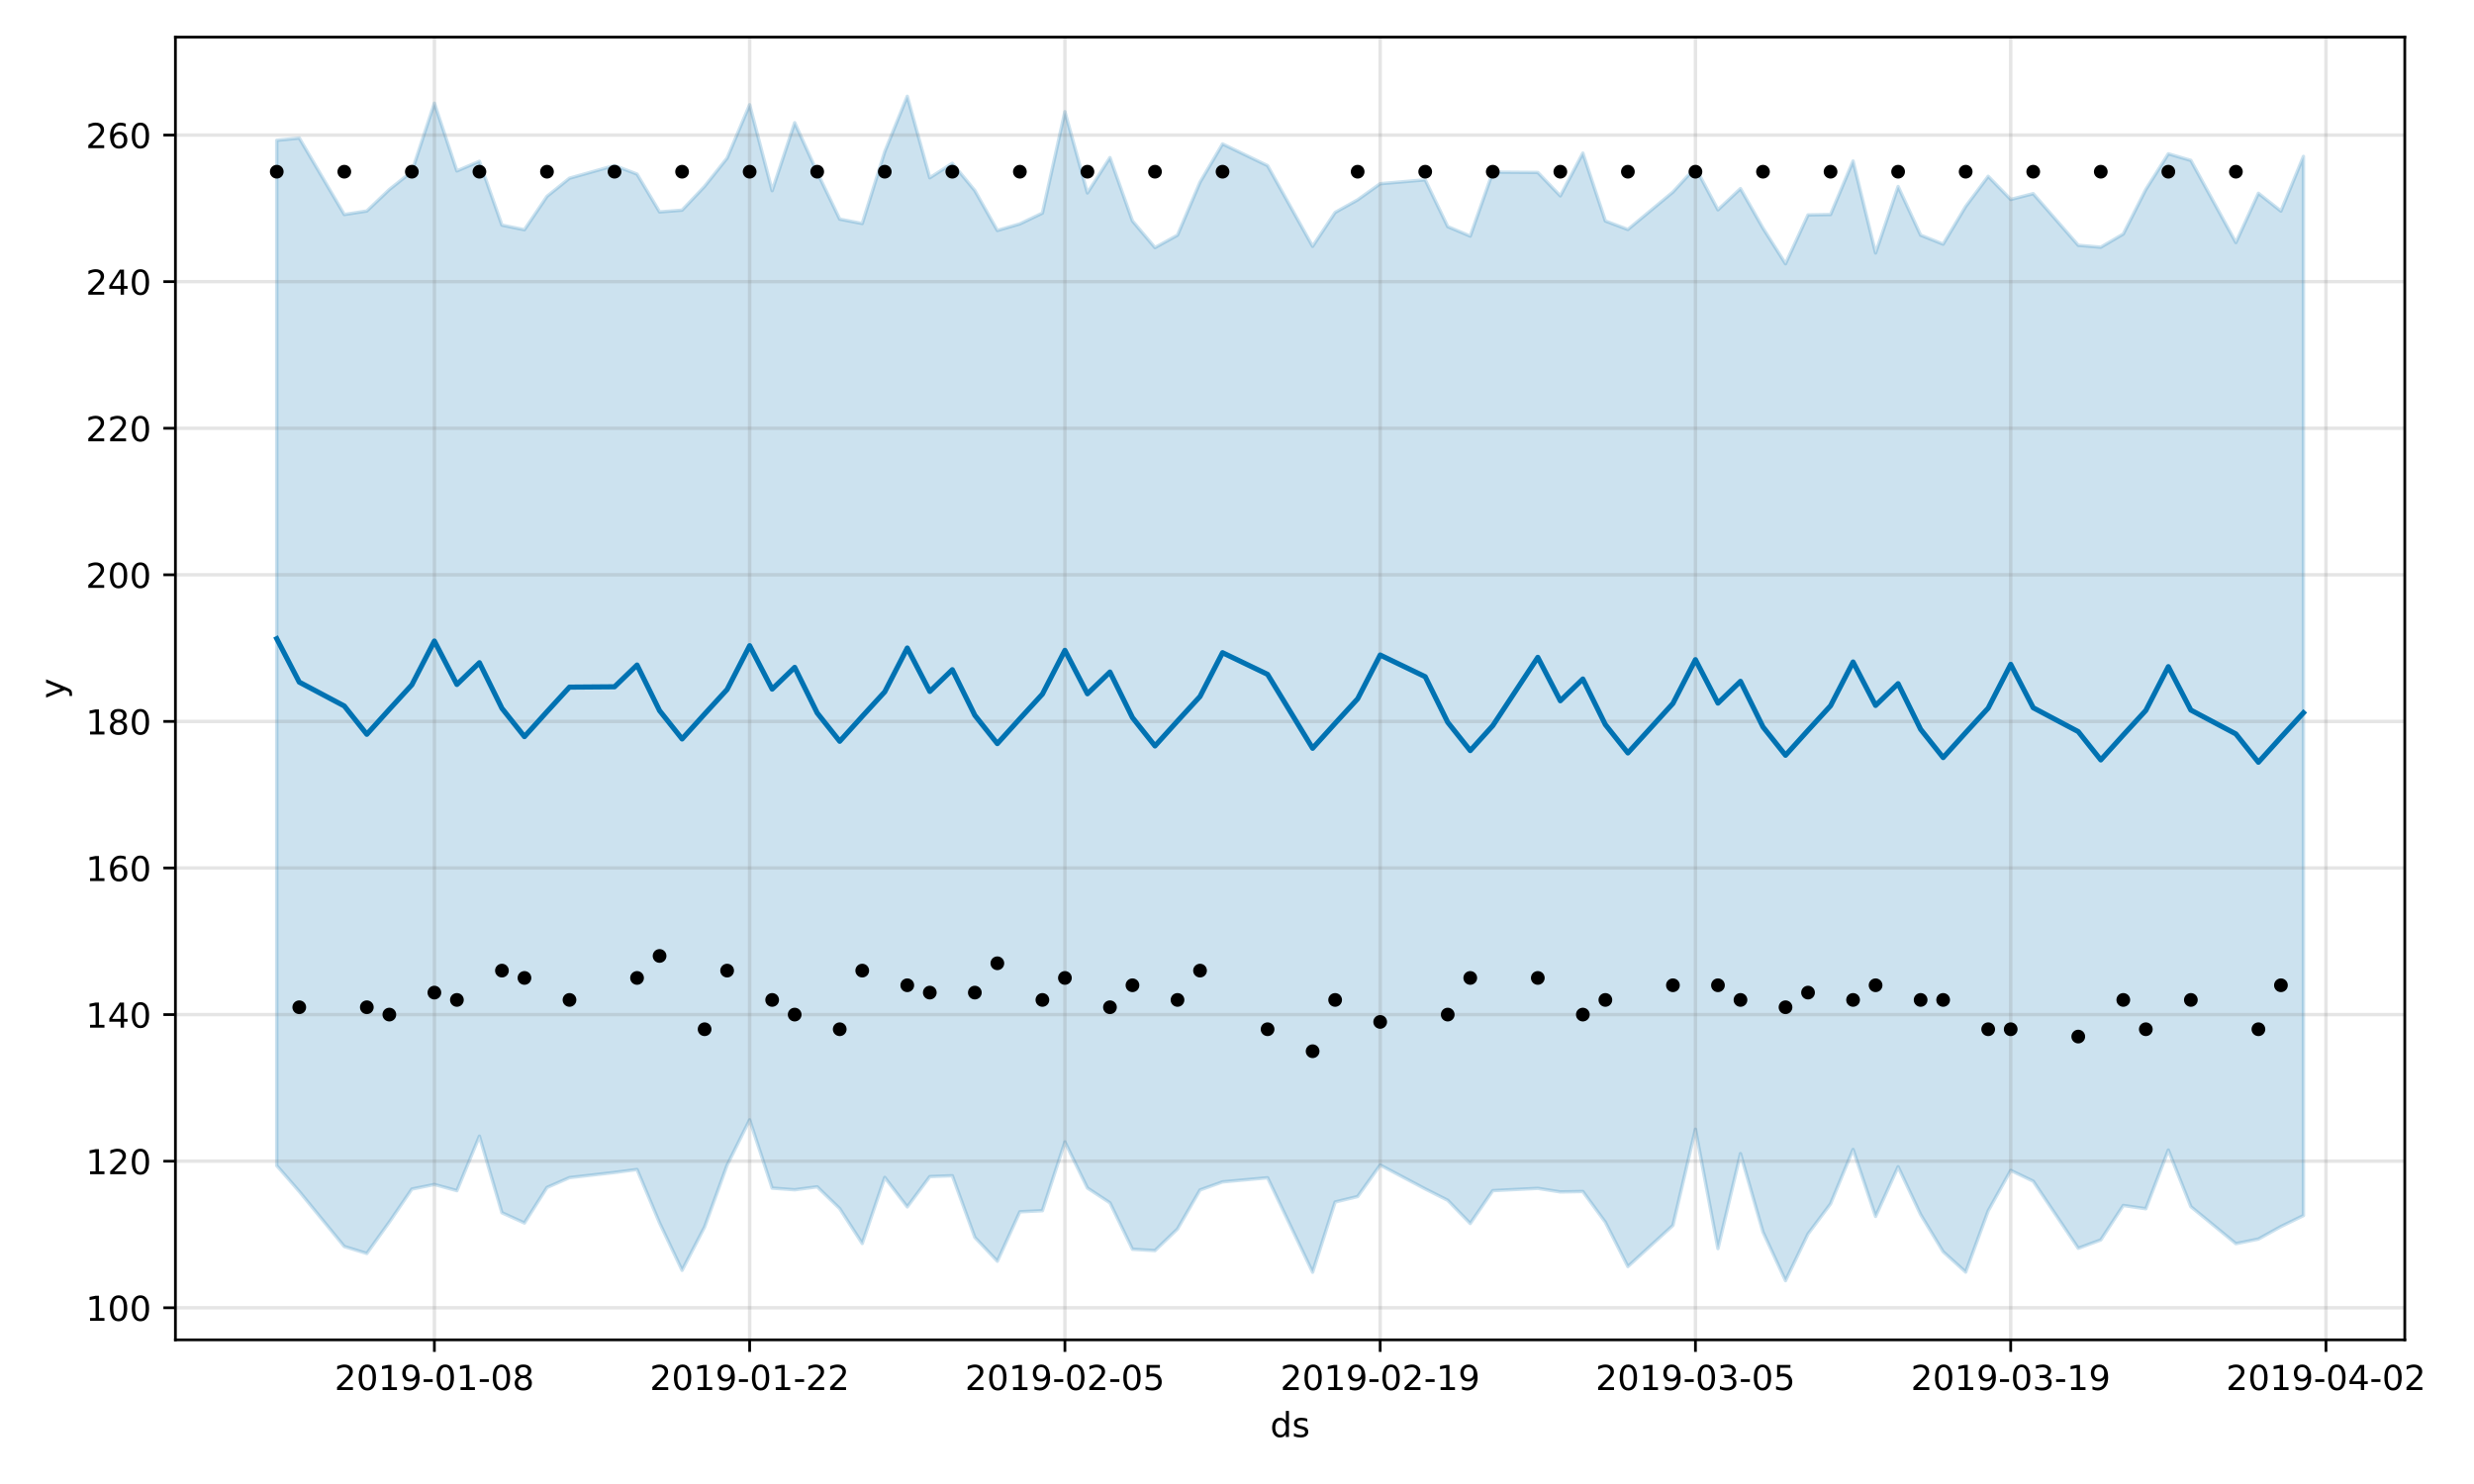 <?xml version="1.0" encoding="utf-8" standalone="no"?>
<!DOCTYPE svg PUBLIC "-//W3C//DTD SVG 1.1//EN"
  "http://www.w3.org/Graphics/SVG/1.1/DTD/svg11.dtd">
<!-- Created with matplotlib (https://matplotlib.org/) -->
<svg height="432pt" version="1.1" viewBox="0 0 720 432" width="720pt" xmlns="http://www.w3.org/2000/svg" xmlns:xlink="http://www.w3.org/1999/xlink">
 <defs>
  <style type="text/css">
*{stroke-linecap:butt;stroke-linejoin:round;}
  </style>
 </defs>
 <g id="figure_1">
  <g id="patch_1">
   <path d="M 0 432 
L 720 432 
L 720 0 
L 0 0 
z
" style="fill:#ffffff;"/>
  </g>
  <g id="axes_1">
   <g id="patch_2">
    <path d="M 51.05 390.04 
L 699.857 390.04 
L 699.857 10.8 
L 51.05 10.8 
z
" style="fill:#ffffff;"/>
   </g>
   <g id="PolyCollection_1">
    <defs>
     <path d="M 80.541 -391.153 
L 80.541 -92.691 
L 87.095 -85.162 
L 100.202 -69.133 
L 106.756 -67.118 
L 113.309 -76.249 
L 119.863 -85.857 
L 126.417 -87.19 
L 132.97 -85.396 
L 139.524 -101.249 
L 146.077 -78.971 
L 152.631 -75.98 
L 159.185 -86.316 
L 165.738 -89.188 
L 178.845 -90.686 
L 185.399 -91.547 
L 191.953 -76.003 
L 198.506 -62.203 
L 205.06 -74.842 
L 211.613 -92.838 
L 218.167 -106.019 
L 224.721 -86.133 
L 231.274 -85.651 
L 237.828 -86.514 
L 244.381 -80.175 
L 250.935 -70.013 
L 257.489 -89.244 
L 264.042 -80.666 
L 270.596 -89.486 
L 277.15 -89.735 
L 283.703 -71.801 
L 290.257 -64.859 
L 296.81 -79.236 
L 303.364 -79.556 
L 309.918 -99.573 
L 316.471 -86.166 
L 323.025 -81.85 
L 329.578 -68.333 
L 336.132 -67.943 
L 342.686 -74.244 
L 349.239 -85.592 
L 355.793 -87.944 
L 368.9 -89.146 
L 382.007 -61.651 
L 388.561 -82.092 
L 395.114 -83.685 
L 401.668 -92.853 
L 414.775 -85.903 
L 421.329 -82.592 
L 427.883 -75.833 
L 434.436 -85.398 
L 447.543 -86.064 
L 454.097 -85.025 
L 460.651 -85.142 
L 467.204 -76.206 
L 473.758 -63.301 
L 486.865 -75.279 
L 493.419 -103.282 
L 499.972 -68.526 
L 506.526 -96.173 
L 513.079 -73.347 
L 519.633 -59.198 
L 526.187 -72.805 
L 532.74 -81.56 
L 539.294 -97.382 
L 545.847 -77.9 
L 552.401 -92.348 
L 558.955 -78.441 
L 565.508 -67.614 
L 572.062 -61.69 
L 578.616 -79.513 
L 585.169 -91.29 
L 591.723 -88.15 
L 604.83 -68.621 
L 611.384 -71.053 
L 617.937 -81.081 
L 624.491 -80.128 
L 631.044 -97.218 
L 637.598 -80.743 
L 650.705 -69.964 
L 657.259 -71.305 
L 663.812 -74.942 
L 670.366 -78.143 
L 670.366 -386.465 
L 670.366 -386.465 
L 663.812 -370.548 
L 657.259 -375.733 
L 650.705 -361.39 
L 637.598 -385.308 
L 631.044 -387.225 
L 624.491 -376.847 
L 617.937 -363.882 
L 611.384 -360.035 
L 604.83 -360.598 
L 591.723 -375.623 
L 585.169 -373.947 
L 578.616 -380.675 
L 572.062 -371.883 
L 565.508 -360.93 
L 558.955 -363.551 
L 552.401 -377.709 
L 545.847 -358.363 
L 539.294 -385.124 
L 532.74 -369.553 
L 526.187 -369.439 
L 519.633 -355.224 
L 513.079 -365.58 
L 506.526 -377.097 
L 499.972 -370.917 
L 493.419 -383.234 
L 486.865 -376.099 
L 473.758 -365.201 
L 467.204 -367.671 
L 460.651 -387.431 
L 454.097 -374.979 
L 447.543 -381.799 
L 434.436 -381.899 
L 427.883 -363.273 
L 421.329 -366.035 
L 414.775 -379.651 
L 401.668 -378.521 
L 395.114 -373.831 
L 388.561 -370.165 
L 382.007 -360.294 
L 368.9 -383.785 
L 355.793 -390.095 
L 349.239 -378.956 
L 342.686 -363.55 
L 336.132 -359.925 
L 329.578 -367.682 
L 323.025 -386.119 
L 316.471 -375.832 
L 309.918 -399.473 
L 303.364 -369.968 
L 296.81 -366.828 
L 290.257 -364.912 
L 283.703 -376.525 
L 277.15 -384.46 
L 270.596 -380.248 
L 264.042 -403.962 
L 257.489 -387.84 
L 250.935 -366.94 
L 244.381 -368.211 
L 237.828 -381.847 
L 231.274 -396.274 
L 224.721 -376.485 
L 218.167 -401.499 
L 211.613 -385.983 
L 205.06 -377.757 
L 198.506 -370.822 
L 191.953 -370.311 
L 185.399 -381.321 
L 178.845 -383.816 
L 165.738 -380.127 
L 159.185 -374.835 
L 152.631 -365.132 
L 146.077 -366.469 
L 139.524 -385.046 
L 132.97 -382.243 
L 126.417 -401.96 
L 119.863 -382.064 
L 113.309 -376.829 
L 106.756 -370.576 
L 100.202 -369.554 
L 87.095 -391.818 
L 80.541 -391.153 
z
" id="m71429212c2" style="stroke:#0072b2;stroke-opacity:0.2;"/>
    </defs>
    <g clip-path="url(#p6a4ec01079)">
     <use style="fill:#0072b2;fill-opacity:0.2;stroke:#0072b2;stroke-opacity:0.2;" x="0" xlink:href="#m71429212c2" y="432"/>
    </g>
   </g>
   <g id="matplotlib.axis_1">
    <g id="xtick_1">
     <g id="line2d_1">
      <path clip-path="url(#p6a4ec01079)" d="M 126.417 390.04 
L 126.417 10.8 
" style="fill:none;stroke:#808080;stroke-linecap:square;stroke-opacity:0.2;"/>
     </g>
     <g id="line2d_2">
      <defs>
       <path d="M 0 0 
L 0 3.5 
" id="m158b17ffd6" style="stroke:#000000;stroke-width:0.8;"/>
      </defs>
      <g>
       <use style="stroke:#000000;stroke-width:0.8;" x="126.417" xlink:href="#m158b17ffd6" y="390.04"/>
      </g>
     </g>
     <g id="text_1">
      <!-- 2019-01-08 -->
      <defs>
       <path d="M 19.188 8.297 
L 53.609 8.297 
L 53.609 0 
L 7.328 0 
L 7.328 8.297 
Q 12.938 14.109 22.625 23.891 
Q 32.328 33.688 34.812 36.531 
Q 39.547 41.844 41.422 45.531 
Q 43.312 49.219 43.312 52.781 
Q 43.312 58.594 39.234 62.25 
Q 35.156 65.922 28.609 65.922 
Q 23.969 65.922 18.812 64.312 
Q 13.672 62.703 7.812 59.422 
L 7.812 69.391 
Q 13.766 71.781 18.938 73 
Q 24.125 74.219 28.422 74.219 
Q 39.75 74.219 46.484 68.547 
Q 53.219 62.891 53.219 53.422 
Q 53.219 48.922 51.531 44.891 
Q 49.859 40.875 45.406 35.406 
Q 44.188 33.984 37.641 27.219 
Q 31.109 20.453 19.188 8.297 
z
" id="DejaVuSans-50"/>
       <path d="M 31.781 66.406 
Q 24.172 66.406 20.328 58.906 
Q 16.5 51.422 16.5 36.375 
Q 16.5 21.391 20.328 13.891 
Q 24.172 6.391 31.781 6.391 
Q 39.453 6.391 43.281 13.891 
Q 47.125 21.391 47.125 36.375 
Q 47.125 51.422 43.281 58.906 
Q 39.453 66.406 31.781 66.406 
z
M 31.781 74.219 
Q 44.047 74.219 50.516 64.516 
Q 56.984 54.828 56.984 36.375 
Q 56.984 17.969 50.516 8.266 
Q 44.047 -1.422 31.781 -1.422 
Q 19.531 -1.422 13.062 8.266 
Q 6.594 17.969 6.594 36.375 
Q 6.594 54.828 13.062 64.516 
Q 19.531 74.219 31.781 74.219 
z
" id="DejaVuSans-48"/>
       <path d="M 12.406 8.297 
L 28.516 8.297 
L 28.516 63.922 
L 10.984 60.406 
L 10.984 69.391 
L 28.422 72.906 
L 38.281 72.906 
L 38.281 8.297 
L 54.391 8.297 
L 54.391 0 
L 12.406 0 
z
" id="DejaVuSans-49"/>
       <path d="M 10.984 1.516 
L 10.984 10.5 
Q 14.703 8.734 18.5 7.812 
Q 22.312 6.891 25.984 6.891 
Q 35.75 6.891 40.891 13.453 
Q 46.047 20.016 46.781 33.406 
Q 43.953 29.203 39.594 26.953 
Q 35.25 24.703 29.984 24.703 
Q 19.047 24.703 12.672 31.312 
Q 6.297 37.938 6.297 49.422 
Q 6.297 60.641 12.938 67.422 
Q 19.578 74.219 30.609 74.219 
Q 43.266 74.219 49.922 64.516 
Q 56.594 54.828 56.594 36.375 
Q 56.594 19.141 48.406 8.859 
Q 40.234 -1.422 26.422 -1.422 
Q 22.703 -1.422 18.891 -0.688 
Q 15.094 0.047 10.984 1.516 
z
M 30.609 32.422 
Q 37.25 32.422 41.125 36.953 
Q 45.016 41.5 45.016 49.422 
Q 45.016 57.281 41.125 61.844 
Q 37.25 66.406 30.609 66.406 
Q 23.969 66.406 20.094 61.844 
Q 16.219 57.281 16.219 49.422 
Q 16.219 41.5 20.094 36.953 
Q 23.969 32.422 30.609 32.422 
z
" id="DejaVuSans-57"/>
       <path d="M 4.891 31.391 
L 31.203 31.391 
L 31.203 23.391 
L 4.891 23.391 
z
" id="DejaVuSans-45"/>
       <path d="M 31.781 34.625 
Q 24.75 34.625 20.719 30.859 
Q 16.703 27.094 16.703 20.516 
Q 16.703 13.922 20.719 10.156 
Q 24.75 6.391 31.781 6.391 
Q 38.812 6.391 42.859 10.172 
Q 46.922 13.969 46.922 20.516 
Q 46.922 27.094 42.891 30.859 
Q 38.875 34.625 31.781 34.625 
z
M 21.922 38.812 
Q 15.578 40.375 12.031 44.719 
Q 8.5 49.078 8.5 55.328 
Q 8.5 64.062 14.719 69.141 
Q 20.953 74.219 31.781 74.219 
Q 42.672 74.219 48.875 69.141 
Q 55.078 64.062 55.078 55.328 
Q 55.078 49.078 51.531 44.719 
Q 48 40.375 41.703 38.812 
Q 48.828 37.156 52.797 32.312 
Q 56.781 27.484 56.781 20.516 
Q 56.781 9.906 50.312 4.234 
Q 43.844 -1.422 31.781 -1.422 
Q 19.734 -1.422 13.25 4.234 
Q 6.781 9.906 6.781 20.516 
Q 6.781 27.484 10.781 32.312 
Q 14.797 37.156 21.922 38.812 
z
M 18.312 54.391 
Q 18.312 48.734 21.844 45.562 
Q 25.391 42.391 31.781 42.391 
Q 38.141 42.391 41.719 45.562 
Q 45.312 48.734 45.312 54.391 
Q 45.312 60.062 41.719 63.234 
Q 38.141 66.406 31.781 66.406 
Q 25.391 66.406 21.844 63.234 
Q 18.312 60.062 18.312 54.391 
z
" id="DejaVuSans-56"/>
      </defs>
      <g transform="translate(97.359 404.638)scale(0.1 -0.1)">
       <use xlink:href="#DejaVuSans-50"/>
       <use x="63.623" xlink:href="#DejaVuSans-48"/>
       <use x="127.246" xlink:href="#DejaVuSans-49"/>
       <use x="190.869" xlink:href="#DejaVuSans-57"/>
       <use x="254.492" xlink:href="#DejaVuSans-45"/>
       <use x="290.576" xlink:href="#DejaVuSans-48"/>
       <use x="354.199" xlink:href="#DejaVuSans-49"/>
       <use x="417.822" xlink:href="#DejaVuSans-45"/>
       <use x="453.906" xlink:href="#DejaVuSans-48"/>
       <use x="517.529" xlink:href="#DejaVuSans-56"/>
      </g>
     </g>
    </g>
    <g id="xtick_2">
     <g id="line2d_3">
      <path clip-path="url(#p6a4ec01079)" d="M 218.167 390.04 
L 218.167 10.8 
" style="fill:none;stroke:#808080;stroke-linecap:square;stroke-opacity:0.2;"/>
     </g>
     <g id="line2d_4">
      <g>
       <use style="stroke:#000000;stroke-width:0.8;" x="218.167" xlink:href="#m158b17ffd6" y="390.04"/>
      </g>
     </g>
     <g id="text_2">
      <!-- 2019-01-22 -->
      <g transform="translate(189.109 404.638)scale(0.1 -0.1)">
       <use xlink:href="#DejaVuSans-50"/>
       <use x="63.623" xlink:href="#DejaVuSans-48"/>
       <use x="127.246" xlink:href="#DejaVuSans-49"/>
       <use x="190.869" xlink:href="#DejaVuSans-57"/>
       <use x="254.492" xlink:href="#DejaVuSans-45"/>
       <use x="290.576" xlink:href="#DejaVuSans-48"/>
       <use x="354.199" xlink:href="#DejaVuSans-49"/>
       <use x="417.822" xlink:href="#DejaVuSans-45"/>
       <use x="453.906" xlink:href="#DejaVuSans-50"/>
       <use x="517.529" xlink:href="#DejaVuSans-50"/>
      </g>
     </g>
    </g>
    <g id="xtick_3">
     <g id="line2d_5">
      <path clip-path="url(#p6a4ec01079)" d="M 309.918 390.04 
L 309.918 10.8 
" style="fill:none;stroke:#808080;stroke-linecap:square;stroke-opacity:0.2;"/>
     </g>
     <g id="line2d_6">
      <g>
       <use style="stroke:#000000;stroke-width:0.8;" x="309.918" xlink:href="#m158b17ffd6" y="390.04"/>
      </g>
     </g>
     <g id="text_3">
      <!-- 2019-02-05 -->
      <defs>
       <path d="M 10.797 72.906 
L 49.516 72.906 
L 49.516 64.594 
L 19.828 64.594 
L 19.828 46.734 
Q 21.969 47.469 24.109 47.828 
Q 26.266 48.188 28.422 48.188 
Q 40.625 48.188 47.75 41.5 
Q 54.891 34.812 54.891 23.391 
Q 54.891 11.625 47.562 5.094 
Q 40.234 -1.422 26.906 -1.422 
Q 22.312 -1.422 17.547 -0.641 
Q 12.797 0.141 7.719 1.703 
L 7.719 11.625 
Q 12.109 9.234 16.797 8.062 
Q 21.484 6.891 26.703 6.891 
Q 35.156 6.891 40.078 11.328 
Q 45.016 15.766 45.016 23.391 
Q 45.016 31 40.078 35.438 
Q 35.156 39.891 26.703 39.891 
Q 22.75 39.891 18.812 39.016 
Q 14.891 38.141 10.797 36.281 
z
" id="DejaVuSans-53"/>
      </defs>
      <g transform="translate(280.86 404.638)scale(0.1 -0.1)">
       <use xlink:href="#DejaVuSans-50"/>
       <use x="63.623" xlink:href="#DejaVuSans-48"/>
       <use x="127.246" xlink:href="#DejaVuSans-49"/>
       <use x="190.869" xlink:href="#DejaVuSans-57"/>
       <use x="254.492" xlink:href="#DejaVuSans-45"/>
       <use x="290.576" xlink:href="#DejaVuSans-48"/>
       <use x="354.199" xlink:href="#DejaVuSans-50"/>
       <use x="417.822" xlink:href="#DejaVuSans-45"/>
       <use x="453.906" xlink:href="#DejaVuSans-48"/>
       <use x="517.529" xlink:href="#DejaVuSans-53"/>
      </g>
     </g>
    </g>
    <g id="xtick_4">
     <g id="line2d_7">
      <path clip-path="url(#p6a4ec01079)" d="M 401.668 390.04 
L 401.668 10.8 
" style="fill:none;stroke:#808080;stroke-linecap:square;stroke-opacity:0.2;"/>
     </g>
     <g id="line2d_8">
      <g>
       <use style="stroke:#000000;stroke-width:0.8;" x="401.668" xlink:href="#m158b17ffd6" y="390.04"/>
      </g>
     </g>
     <g id="text_4">
      <!-- 2019-02-19 -->
      <g transform="translate(372.61 404.638)scale(0.1 -0.1)">
       <use xlink:href="#DejaVuSans-50"/>
       <use x="63.623" xlink:href="#DejaVuSans-48"/>
       <use x="127.246" xlink:href="#DejaVuSans-49"/>
       <use x="190.869" xlink:href="#DejaVuSans-57"/>
       <use x="254.492" xlink:href="#DejaVuSans-45"/>
       <use x="290.576" xlink:href="#DejaVuSans-48"/>
       <use x="354.199" xlink:href="#DejaVuSans-50"/>
       <use x="417.822" xlink:href="#DejaVuSans-45"/>
       <use x="453.906" xlink:href="#DejaVuSans-49"/>
       <use x="517.529" xlink:href="#DejaVuSans-57"/>
      </g>
     </g>
    </g>
    <g id="xtick_5">
     <g id="line2d_9">
      <path clip-path="url(#p6a4ec01079)" d="M 493.419 390.04 
L 493.419 10.8 
" style="fill:none;stroke:#808080;stroke-linecap:square;stroke-opacity:0.2;"/>
     </g>
     <g id="line2d_10">
      <g>
       <use style="stroke:#000000;stroke-width:0.8;" x="493.419" xlink:href="#m158b17ffd6" y="390.04"/>
      </g>
     </g>
     <g id="text_5">
      <!-- 2019-03-05 -->
      <defs>
       <path d="M 40.578 39.312 
Q 47.656 37.797 51.625 33 
Q 55.609 28.219 55.609 21.188 
Q 55.609 10.406 48.188 4.484 
Q 40.766 -1.422 27.094 -1.422 
Q 22.516 -1.422 17.656 -0.516 
Q 12.797 0.391 7.625 2.203 
L 7.625 11.719 
Q 11.719 9.328 16.594 8.109 
Q 21.484 6.891 26.812 6.891 
Q 36.078 6.891 40.938 10.547 
Q 45.797 14.203 45.797 21.188 
Q 45.797 27.641 41.281 31.266 
Q 36.766 34.906 28.719 34.906 
L 20.219 34.906 
L 20.219 43.016 
L 29.109 43.016 
Q 36.375 43.016 40.234 45.922 
Q 44.094 48.828 44.094 54.297 
Q 44.094 59.906 40.109 62.906 
Q 36.141 65.922 28.719 65.922 
Q 24.656 65.922 20.016 65.031 
Q 15.375 64.156 9.812 62.312 
L 9.812 71.094 
Q 15.438 72.656 20.344 73.438 
Q 25.25 74.219 29.594 74.219 
Q 40.828 74.219 47.359 69.109 
Q 53.906 64.016 53.906 55.328 
Q 53.906 49.266 50.438 45.094 
Q 46.969 40.922 40.578 39.312 
z
" id="DejaVuSans-51"/>
      </defs>
      <g transform="translate(464.361 404.638)scale(0.1 -0.1)">
       <use xlink:href="#DejaVuSans-50"/>
       <use x="63.623" xlink:href="#DejaVuSans-48"/>
       <use x="127.246" xlink:href="#DejaVuSans-49"/>
       <use x="190.869" xlink:href="#DejaVuSans-57"/>
       <use x="254.492" xlink:href="#DejaVuSans-45"/>
       <use x="290.576" xlink:href="#DejaVuSans-48"/>
       <use x="354.199" xlink:href="#DejaVuSans-51"/>
       <use x="417.822" xlink:href="#DejaVuSans-45"/>
       <use x="453.906" xlink:href="#DejaVuSans-48"/>
       <use x="517.529" xlink:href="#DejaVuSans-53"/>
      </g>
     </g>
    </g>
    <g id="xtick_6">
     <g id="line2d_11">
      <path clip-path="url(#p6a4ec01079)" d="M 585.169 390.04 
L 585.169 10.8 
" style="fill:none;stroke:#808080;stroke-linecap:square;stroke-opacity:0.2;"/>
     </g>
     <g id="line2d_12">
      <g>
       <use style="stroke:#000000;stroke-width:0.8;" x="585.169" xlink:href="#m158b17ffd6" y="390.04"/>
      </g>
     </g>
     <g id="text_6">
      <!-- 2019-03-19 -->
      <g transform="translate(556.111 404.638)scale(0.1 -0.1)">
       <use xlink:href="#DejaVuSans-50"/>
       <use x="63.623" xlink:href="#DejaVuSans-48"/>
       <use x="127.246" xlink:href="#DejaVuSans-49"/>
       <use x="190.869" xlink:href="#DejaVuSans-57"/>
       <use x="254.492" xlink:href="#DejaVuSans-45"/>
       <use x="290.576" xlink:href="#DejaVuSans-48"/>
       <use x="354.199" xlink:href="#DejaVuSans-51"/>
       <use x="417.822" xlink:href="#DejaVuSans-45"/>
       <use x="453.906" xlink:href="#DejaVuSans-49"/>
       <use x="517.529" xlink:href="#DejaVuSans-57"/>
      </g>
     </g>
    </g>
    <g id="xtick_7">
     <g id="line2d_13">
      <path clip-path="url(#p6a4ec01079)" d="M 676.92 390.04 
L 676.92 10.8 
" style="fill:none;stroke:#808080;stroke-linecap:square;stroke-opacity:0.2;"/>
     </g>
     <g id="line2d_14">
      <g>
       <use style="stroke:#000000;stroke-width:0.8;" x="676.92" xlink:href="#m158b17ffd6" y="390.04"/>
      </g>
     </g>
     <g id="text_7">
      <!-- 2019-04-02 -->
      <defs>
       <path d="M 37.797 64.312 
L 12.891 25.391 
L 37.797 25.391 
z
M 35.203 72.906 
L 47.609 72.906 
L 47.609 25.391 
L 58.016 25.391 
L 58.016 17.188 
L 47.609 17.188 
L 47.609 0 
L 37.797 0 
L 37.797 17.188 
L 4.891 17.188 
L 4.891 26.703 
z
" id="DejaVuSans-52"/>
      </defs>
      <g transform="translate(647.862 404.638)scale(0.1 -0.1)">
       <use xlink:href="#DejaVuSans-50"/>
       <use x="63.623" xlink:href="#DejaVuSans-48"/>
       <use x="127.246" xlink:href="#DejaVuSans-49"/>
       <use x="190.869" xlink:href="#DejaVuSans-57"/>
       <use x="254.492" xlink:href="#DejaVuSans-45"/>
       <use x="290.576" xlink:href="#DejaVuSans-48"/>
       <use x="354.199" xlink:href="#DejaVuSans-52"/>
       <use x="417.822" xlink:href="#DejaVuSans-45"/>
       <use x="453.906" xlink:href="#DejaVuSans-48"/>
       <use x="517.529" xlink:href="#DejaVuSans-50"/>
      </g>
     </g>
    </g>
    <g id="text_8">
     <!-- ds -->
     <defs>
      <path d="M 45.406 46.391 
L 45.406 75.984 
L 54.391 75.984 
L 54.391 0 
L 45.406 0 
L 45.406 8.203 
Q 42.578 3.328 38.25 0.953 
Q 33.938 -1.422 27.875 -1.422 
Q 17.969 -1.422 11.734 6.484 
Q 5.516 14.406 5.516 27.297 
Q 5.516 40.188 11.734 48.094 
Q 17.969 56 27.875 56 
Q 33.938 56 38.25 53.625 
Q 42.578 51.266 45.406 46.391 
z
M 14.797 27.297 
Q 14.797 17.391 18.875 11.75 
Q 22.953 6.109 30.078 6.109 
Q 37.203 6.109 41.297 11.75 
Q 45.406 17.391 45.406 27.297 
Q 45.406 37.203 41.297 42.844 
Q 37.203 48.484 30.078 48.484 
Q 22.953 48.484 18.875 42.844 
Q 14.797 37.203 14.797 27.297 
z
" id="DejaVuSans-100"/>
      <path d="M 44.281 53.078 
L 44.281 44.578 
Q 40.484 46.531 36.375 47.5 
Q 32.281 48.484 27.875 48.484 
Q 21.188 48.484 17.844 46.438 
Q 14.5 44.391 14.5 40.281 
Q 14.5 37.156 16.891 35.375 
Q 19.281 33.594 26.516 31.984 
L 29.594 31.297 
Q 39.156 29.25 43.188 25.516 
Q 47.219 21.781 47.219 15.094 
Q 47.219 7.469 41.188 3.016 
Q 35.156 -1.422 24.609 -1.422 
Q 20.219 -1.422 15.453 -0.562 
Q 10.688 0.297 5.422 2 
L 5.422 11.281 
Q 10.406 8.688 15.234 7.391 
Q 20.062 6.109 24.812 6.109 
Q 31.156 6.109 34.562 8.281 
Q 37.984 10.453 37.984 14.406 
Q 37.984 18.062 35.516 20.016 
Q 33.062 21.969 24.703 23.781 
L 21.578 24.516 
Q 13.234 26.266 9.516 29.906 
Q 5.812 33.547 5.812 39.891 
Q 5.812 47.609 11.281 51.797 
Q 16.75 56 26.812 56 
Q 31.781 56 36.172 55.266 
Q 40.578 54.547 44.281 53.078 
z
" id="DejaVuSans-115"/>
     </defs>
     <g transform="translate(369.675 418.317)scale(0.1 -0.1)">
      <use xlink:href="#DejaVuSans-100"/>
      <use x="63.477" xlink:href="#DejaVuSans-115"/>
     </g>
    </g>
   </g>
   <g id="matplotlib.axis_2">
    <g id="ytick_1">
     <g id="line2d_15">
      <path clip-path="url(#p6a4ec01079)" d="M 51.05 380.695 
L 699.857 380.695 
" style="fill:none;stroke:#808080;stroke-linecap:square;stroke-opacity:0.2;"/>
     </g>
     <g id="line2d_16">
      <defs>
       <path d="M 0 0 
L -3.5 0 
" id="m8a39170761" style="stroke:#000000;stroke-width:0.8;"/>
      </defs>
      <g>
       <use style="stroke:#000000;stroke-width:0.8;" x="51.05" xlink:href="#m8a39170761" y="380.695"/>
      </g>
     </g>
     <g id="text_9">
      <!-- 100 -->
      <g transform="translate(24.962 384.494)scale(0.1 -0.1)">
       <use xlink:href="#DejaVuSans-49"/>
       <use x="63.623" xlink:href="#DejaVuSans-48"/>
       <use x="127.246" xlink:href="#DejaVuSans-48"/>
      </g>
     </g>
    </g>
    <g id="ytick_2">
     <g id="line2d_17">
      <path clip-path="url(#p6a4ec01079)" d="M 51.05 338.023 
L 699.857 338.023 
" style="fill:none;stroke:#808080;stroke-linecap:square;stroke-opacity:0.2;"/>
     </g>
     <g id="line2d_18">
      <g>
       <use style="stroke:#000000;stroke-width:0.8;" x="51.05" xlink:href="#m8a39170761" y="338.023"/>
      </g>
     </g>
     <g id="text_10">
      <!-- 120 -->
      <g transform="translate(24.962 341.822)scale(0.1 -0.1)">
       <use xlink:href="#DejaVuSans-49"/>
       <use x="63.623" xlink:href="#DejaVuSans-50"/>
       <use x="127.246" xlink:href="#DejaVuSans-48"/>
      </g>
     </g>
    </g>
    <g id="ytick_3">
     <g id="line2d_19">
      <path clip-path="url(#p6a4ec01079)" d="M 51.05 295.351 
L 699.857 295.351 
" style="fill:none;stroke:#808080;stroke-linecap:square;stroke-opacity:0.2;"/>
     </g>
     <g id="line2d_20">
      <g>
       <use style="stroke:#000000;stroke-width:0.8;" x="51.05" xlink:href="#m8a39170761" y="295.351"/>
      </g>
     </g>
     <g id="text_11">
      <!-- 140 -->
      <g transform="translate(24.962 299.15)scale(0.1 -0.1)">
       <use xlink:href="#DejaVuSans-49"/>
       <use x="63.623" xlink:href="#DejaVuSans-52"/>
       <use x="127.246" xlink:href="#DejaVuSans-48"/>
      </g>
     </g>
    </g>
    <g id="ytick_4">
     <g id="line2d_21">
      <path clip-path="url(#p6a4ec01079)" d="M 51.05 252.678 
L 699.857 252.678 
" style="fill:none;stroke:#808080;stroke-linecap:square;stroke-opacity:0.2;"/>
     </g>
     <g id="line2d_22">
      <g>
       <use style="stroke:#000000;stroke-width:0.8;" x="51.05" xlink:href="#m8a39170761" y="252.678"/>
      </g>
     </g>
     <g id="text_12">
      <!-- 160 -->
      <defs>
       <path d="M 33.016 40.375 
Q 26.375 40.375 22.484 35.828 
Q 18.609 31.297 18.609 23.391 
Q 18.609 15.531 22.484 10.953 
Q 26.375 6.391 33.016 6.391 
Q 39.656 6.391 43.531 10.953 
Q 47.406 15.531 47.406 23.391 
Q 47.406 31.297 43.531 35.828 
Q 39.656 40.375 33.016 40.375 
z
M 52.594 71.297 
L 52.594 62.312 
Q 48.875 64.062 45.094 64.984 
Q 41.312 65.922 37.594 65.922 
Q 27.828 65.922 22.672 59.328 
Q 17.531 52.734 16.797 39.406 
Q 19.672 43.656 24.016 45.922 
Q 28.375 48.188 33.594 48.188 
Q 44.578 48.188 50.953 41.516 
Q 57.328 34.859 57.328 23.391 
Q 57.328 12.156 50.688 5.359 
Q 44.047 -1.422 33.016 -1.422 
Q 20.359 -1.422 13.672 8.266 
Q 6.984 17.969 6.984 36.375 
Q 6.984 53.656 15.188 63.938 
Q 23.391 74.219 37.203 74.219 
Q 40.922 74.219 44.703 73.484 
Q 48.484 72.75 52.594 71.297 
z
" id="DejaVuSans-54"/>
      </defs>
      <g transform="translate(24.962 256.478)scale(0.1 -0.1)">
       <use xlink:href="#DejaVuSans-49"/>
       <use x="63.623" xlink:href="#DejaVuSans-54"/>
       <use x="127.246" xlink:href="#DejaVuSans-48"/>
      </g>
     </g>
    </g>
    <g id="ytick_5">
     <g id="line2d_23">
      <path clip-path="url(#p6a4ec01079)" d="M 51.05 210.006 
L 699.857 210.006 
" style="fill:none;stroke:#808080;stroke-linecap:square;stroke-opacity:0.2;"/>
     </g>
     <g id="line2d_24">
      <g>
       <use style="stroke:#000000;stroke-width:0.8;" x="51.05" xlink:href="#m8a39170761" y="210.006"/>
      </g>
     </g>
     <g id="text_13">
      <!-- 180 -->
      <g transform="translate(24.962 213.805)scale(0.1 -0.1)">
       <use xlink:href="#DejaVuSans-49"/>
       <use x="63.623" xlink:href="#DejaVuSans-56"/>
       <use x="127.246" xlink:href="#DejaVuSans-48"/>
      </g>
     </g>
    </g>
    <g id="ytick_6">
     <g id="line2d_25">
      <path clip-path="url(#p6a4ec01079)" d="M 51.05 167.334 
L 699.857 167.334 
" style="fill:none;stroke:#808080;stroke-linecap:square;stroke-opacity:0.2;"/>
     </g>
     <g id="line2d_26">
      <g>
       <use style="stroke:#000000;stroke-width:0.8;" x="51.05" xlink:href="#m8a39170761" y="167.334"/>
      </g>
     </g>
     <g id="text_14">
      <!-- 200 -->
      <g transform="translate(24.962 171.133)scale(0.1 -0.1)">
       <use xlink:href="#DejaVuSans-50"/>
       <use x="63.623" xlink:href="#DejaVuSans-48"/>
       <use x="127.246" xlink:href="#DejaVuSans-48"/>
      </g>
     </g>
    </g>
    <g id="ytick_7">
     <g id="line2d_27">
      <path clip-path="url(#p6a4ec01079)" d="M 51.05 124.662 
L 699.857 124.662 
" style="fill:none;stroke:#808080;stroke-linecap:square;stroke-opacity:0.2;"/>
     </g>
     <g id="line2d_28">
      <g>
       <use style="stroke:#000000;stroke-width:0.8;" x="51.05" xlink:href="#m8a39170761" y="124.662"/>
      </g>
     </g>
     <g id="text_15">
      <!-- 220 -->
      <g transform="translate(24.962 128.461)scale(0.1 -0.1)">
       <use xlink:href="#DejaVuSans-50"/>
       <use x="63.623" xlink:href="#DejaVuSans-50"/>
       <use x="127.246" xlink:href="#DejaVuSans-48"/>
      </g>
     </g>
    </g>
    <g id="ytick_8">
     <g id="line2d_29">
      <path clip-path="url(#p6a4ec01079)" d="M 51.05 81.99 
L 699.857 81.99 
" style="fill:none;stroke:#808080;stroke-linecap:square;stroke-opacity:0.2;"/>
     </g>
     <g id="line2d_30">
      <g>
       <use style="stroke:#000000;stroke-width:0.8;" x="51.05" xlink:href="#m8a39170761" y="81.99"/>
      </g>
     </g>
     <g id="text_16">
      <!-- 240 -->
      <g transform="translate(24.962 85.789)scale(0.1 -0.1)">
       <use xlink:href="#DejaVuSans-50"/>
       <use x="63.623" xlink:href="#DejaVuSans-52"/>
       <use x="127.246" xlink:href="#DejaVuSans-48"/>
      </g>
     </g>
    </g>
    <g id="ytick_9">
     <g id="line2d_31">
      <path clip-path="url(#p6a4ec01079)" d="M 51.05 39.318 
L 699.857 39.318 
" style="fill:none;stroke:#808080;stroke-linecap:square;stroke-opacity:0.2;"/>
     </g>
     <g id="line2d_32">
      <g>
       <use style="stroke:#000000;stroke-width:0.8;" x="51.05" xlink:href="#m8a39170761" y="39.318"/>
      </g>
     </g>
     <g id="text_17">
      <!-- 260 -->
      <g transform="translate(24.962 43.117)scale(0.1 -0.1)">
       <use xlink:href="#DejaVuSans-50"/>
       <use x="63.623" xlink:href="#DejaVuSans-54"/>
       <use x="127.246" xlink:href="#DejaVuSans-48"/>
      </g>
     </g>
    </g>
    <g id="text_18">
     <!-- y -->
     <defs>
      <path d="M 32.172 -5.078 
Q 28.375 -14.844 24.75 -17.812 
Q 21.141 -20.797 15.094 -20.797 
L 7.906 -20.797 
L 7.906 -13.281 
L 13.188 -13.281 
Q 16.891 -13.281 18.938 -11.516 
Q 21 -9.766 23.484 -3.219 
L 25.094 0.875 
L 2.984 54.688 
L 12.5 54.688 
L 29.594 11.922 
L 46.688 54.688 
L 56.203 54.688 
z
" id="DejaVuSans-121"/>
     </defs>
     <g transform="translate(18.883 203.379)rotate(-90)scale(0.1 -0.1)">
      <use xlink:href="#DejaVuSans-121"/>
     </g>
    </g>
   </g>
   <g id="line2d_33">
    <defs>
     <path d="M 0 1.5 
C 0.398 1.5 0.779 1.342 1.061 1.061 
C 1.342 0.779 1.5 0.398 1.5 0 
C 1.5 -0.398 1.342 -0.779 1.061 -1.061 
C 0.779 -1.342 0.398 -1.5 0 -1.5 
C -0.398 -1.5 -0.779 -1.342 -1.061 -1.061 
C -1.342 -0.779 -1.5 -0.398 -1.5 0 
C -1.5 0.398 -1.342 0.779 -1.061 1.061 
C -0.779 1.342 -0.398 1.5 0 1.5 
z
" id="m8cd81dbbc9" style="stroke:#000000;"/>
    </defs>
    <g clip-path="url(#p6a4ec01079)">
     <use style="stroke:#000000;" x="80.541" xlink:href="#m8cd81dbbc9" y="49.986"/>
     <use style="stroke:#000000;" x="87.095" xlink:href="#m8cd81dbbc9" y="293.217"/>
     <use style="stroke:#000000;" x="100.202" xlink:href="#m8cd81dbbc9" y="49.986"/>
     <use style="stroke:#000000;" x="106.756" xlink:href="#m8cd81dbbc9" y="293.217"/>
     <use style="stroke:#000000;" x="113.309" xlink:href="#m8cd81dbbc9" y="295.351"/>
     <use style="stroke:#000000;" x="119.863" xlink:href="#m8cd81dbbc9" y="49.986"/>
     <use style="stroke:#000000;" x="126.417" xlink:href="#m8cd81dbbc9" y="288.95"/>
     <use style="stroke:#000000;" x="132.97" xlink:href="#m8cd81dbbc9" y="291.083"/>
     <use style="stroke:#000000;" x="139.524" xlink:href="#m8cd81dbbc9" y="49.986"/>
     <use style="stroke:#000000;" x="146.077" xlink:href="#m8cd81dbbc9" y="282.549"/>
     <use style="stroke:#000000;" x="152.631" xlink:href="#m8cd81dbbc9" y="284.683"/>
     <use style="stroke:#000000;" x="159.185" xlink:href="#m8cd81dbbc9" y="49.986"/>
     <use style="stroke:#000000;" x="165.738" xlink:href="#m8cd81dbbc9" y="291.083"/>
     <use style="stroke:#000000;" x="178.845" xlink:href="#m8cd81dbbc9" y="49.986"/>
     <use style="stroke:#000000;" x="185.399" xlink:href="#m8cd81dbbc9" y="284.683"/>
     <use style="stroke:#000000;" x="191.953" xlink:href="#m8cd81dbbc9" y="278.282"/>
     <use style="stroke:#000000;" x="198.506" xlink:href="#m8cd81dbbc9" y="49.986"/>
     <use style="stroke:#000000;" x="205.06" xlink:href="#m8cd81dbbc9" y="299.618"/>
     <use style="stroke:#000000;" x="211.613" xlink:href="#m8cd81dbbc9" y="282.549"/>
     <use style="stroke:#000000;" x="218.167" xlink:href="#m8cd81dbbc9" y="49.986"/>
     <use style="stroke:#000000;" x="224.721" xlink:href="#m8cd81dbbc9" y="291.083"/>
     <use style="stroke:#000000;" x="231.274" xlink:href="#m8cd81dbbc9" y="295.351"/>
     <use style="stroke:#000000;" x="237.828" xlink:href="#m8cd81dbbc9" y="49.986"/>
     <use style="stroke:#000000;" x="244.381" xlink:href="#m8cd81dbbc9" y="299.618"/>
     <use style="stroke:#000000;" x="250.935" xlink:href="#m8cd81dbbc9" y="282.549"/>
     <use style="stroke:#000000;" x="257.489" xlink:href="#m8cd81dbbc9" y="49.986"/>
     <use style="stroke:#000000;" x="264.042" xlink:href="#m8cd81dbbc9" y="286.816"/>
     <use style="stroke:#000000;" x="270.596" xlink:href="#m8cd81dbbc9" y="288.95"/>
     <use style="stroke:#000000;" x="277.15" xlink:href="#m8cd81dbbc9" y="49.986"/>
     <use style="stroke:#000000;" x="283.703" xlink:href="#m8cd81dbbc9" y="288.95"/>
     <use style="stroke:#000000;" x="290.257" xlink:href="#m8cd81dbbc9" y="280.415"/>
     <use style="stroke:#000000;" x="296.81" xlink:href="#m8cd81dbbc9" y="49.986"/>
     <use style="stroke:#000000;" x="303.364" xlink:href="#m8cd81dbbc9" y="291.083"/>
     <use style="stroke:#000000;" x="309.918" xlink:href="#m8cd81dbbc9" y="284.683"/>
     <use style="stroke:#000000;" x="316.471" xlink:href="#m8cd81dbbc9" y="49.986"/>
     <use style="stroke:#000000;" x="323.025" xlink:href="#m8cd81dbbc9" y="293.217"/>
     <use style="stroke:#000000;" x="329.578" xlink:href="#m8cd81dbbc9" y="286.816"/>
     <use style="stroke:#000000;" x="336.132" xlink:href="#m8cd81dbbc9" y="49.986"/>
     <use style="stroke:#000000;" x="342.686" xlink:href="#m8cd81dbbc9" y="291.083"/>
     <use style="stroke:#000000;" x="349.239" xlink:href="#m8cd81dbbc9" y="282.549"/>
     <use style="stroke:#000000;" x="355.793" xlink:href="#m8cd81dbbc9" y="49.986"/>
     <use style="stroke:#000000;" x="368.9" xlink:href="#m8cd81dbbc9" y="299.618"/>
     <use style="stroke:#000000;" x="382.007" xlink:href="#m8cd81dbbc9" y="306.019"/>
     <use style="stroke:#000000;" x="388.561" xlink:href="#m8cd81dbbc9" y="291.083"/>
     <use style="stroke:#000000;" x="395.114" xlink:href="#m8cd81dbbc9" y="49.986"/>
     <use style="stroke:#000000;" x="401.668" xlink:href="#m8cd81dbbc9" y="297.484"/>
     <use style="stroke:#000000;" x="414.775" xlink:href="#m8cd81dbbc9" y="49.986"/>
     <use style="stroke:#000000;" x="421.329" xlink:href="#m8cd81dbbc9" y="295.351"/>
     <use style="stroke:#000000;" x="427.883" xlink:href="#m8cd81dbbc9" y="284.683"/>
     <use style="stroke:#000000;" x="434.436" xlink:href="#m8cd81dbbc9" y="49.986"/>
     <use style="stroke:#000000;" x="447.543" xlink:href="#m8cd81dbbc9" y="284.683"/>
     <use style="stroke:#000000;" x="454.097" xlink:href="#m8cd81dbbc9" y="49.986"/>
     <use style="stroke:#000000;" x="460.651" xlink:href="#m8cd81dbbc9" y="295.351"/>
     <use style="stroke:#000000;" x="467.204" xlink:href="#m8cd81dbbc9" y="291.083"/>
     <use style="stroke:#000000;" x="473.758" xlink:href="#m8cd81dbbc9" y="49.986"/>
     <use style="stroke:#000000;" x="486.865" xlink:href="#m8cd81dbbc9" y="286.816"/>
     <use style="stroke:#000000;" x="493.419" xlink:href="#m8cd81dbbc9" y="49.986"/>
     <use style="stroke:#000000;" x="499.972" xlink:href="#m8cd81dbbc9" y="286.816"/>
     <use style="stroke:#000000;" x="506.526" xlink:href="#m8cd81dbbc9" y="291.083"/>
     <use style="stroke:#000000;" x="513.079" xlink:href="#m8cd81dbbc9" y="49.986"/>
     <use style="stroke:#000000;" x="519.633" xlink:href="#m8cd81dbbc9" y="293.217"/>
     <use style="stroke:#000000;" x="526.187" xlink:href="#m8cd81dbbc9" y="288.95"/>
     <use style="stroke:#000000;" x="532.74" xlink:href="#m8cd81dbbc9" y="49.986"/>
     <use style="stroke:#000000;" x="539.294" xlink:href="#m8cd81dbbc9" y="291.083"/>
     <use style="stroke:#000000;" x="545.847" xlink:href="#m8cd81dbbc9" y="286.816"/>
     <use style="stroke:#000000;" x="552.401" xlink:href="#m8cd81dbbc9" y="49.986"/>
     <use style="stroke:#000000;" x="558.955" xlink:href="#m8cd81dbbc9" y="291.083"/>
     <use style="stroke:#000000;" x="565.508" xlink:href="#m8cd81dbbc9" y="291.083"/>
     <use style="stroke:#000000;" x="572.062" xlink:href="#m8cd81dbbc9" y="49.986"/>
     <use style="stroke:#000000;" x="578.616" xlink:href="#m8cd81dbbc9" y="299.618"/>
     <use style="stroke:#000000;" x="585.169" xlink:href="#m8cd81dbbc9" y="299.618"/>
     <use style="stroke:#000000;" x="591.723" xlink:href="#m8cd81dbbc9" y="49.986"/>
     <use style="stroke:#000000;" x="604.83" xlink:href="#m8cd81dbbc9" y="301.751"/>
     <use style="stroke:#000000;" x="611.384" xlink:href="#m8cd81dbbc9" y="49.986"/>
     <use style="stroke:#000000;" x="617.937" xlink:href="#m8cd81dbbc9" y="291.083"/>
     <use style="stroke:#000000;" x="624.491" xlink:href="#m8cd81dbbc9" y="299.618"/>
     <use style="stroke:#000000;" x="631.044" xlink:href="#m8cd81dbbc9" y="49.986"/>
     <use style="stroke:#000000;" x="637.598" xlink:href="#m8cd81dbbc9" y="291.083"/>
     <use style="stroke:#000000;" x="650.705" xlink:href="#m8cd81dbbc9" y="49.986"/>
     <use style="stroke:#000000;" x="657.259" xlink:href="#m8cd81dbbc9" y="299.618"/>
     <use style="stroke:#000000;" x="663.812" xlink:href="#m8cd81dbbc9" y="286.816"/>
    </g>
   </g>
   <g id="line2d_34">
    <path clip-path="url(#p6a4ec01079)" d="M 80.541 185.933 
L 87.095 198.571 
L 100.202 205.516 
L 106.756 213.754 
L 113.309 206.494 
L 119.863 199.35 
L 126.417 186.612 
L 132.97 199.249 
L 139.524 192.918 
L 146.077 206.194 
L 152.631 214.432 
L 159.185 207.173 
L 165.738 200.029 
L 178.845 199.927 
L 185.399 193.596 
L 191.953 206.872 
L 198.506 215.111 
L 205.06 207.851 
L 211.613 200.707 
L 218.167 187.968 
L 224.721 200.605 
L 231.274 194.274 
L 237.828 207.55 
L 244.381 215.789 
L 250.935 208.529 
L 257.489 201.385 
L 264.042 188.646 
L 270.596 201.283 
L 277.15 194.952 
L 283.703 208.229 
L 290.257 216.467 
L 296.81 209.207 
L 303.364 202.063 
L 309.918 189.324 
L 316.471 201.962 
L 323.025 195.63 
L 329.578 208.907 
L 336.132 217.145 
L 342.686 209.885 
L 349.239 202.741 
L 355.793 190.002 
L 368.9 196.309 
L 382.007 217.823 
L 388.561 210.564 
L 395.114 203.419 
L 401.668 190.681 
L 414.775 196.987 
L 421.329 210.263 
L 427.883 218.501 
L 434.436 211.242 
L 447.543 191.359 
L 454.097 203.996 
L 460.651 197.665 
L 467.204 210.941 
L 473.758 219.18 
L 486.865 204.776 
L 493.419 192.037 
L 499.972 204.674 
L 506.526 198.343 
L 513.079 211.62 
L 519.633 219.858 
L 526.187 212.598 
L 532.74 205.454 
L 539.294 192.715 
L 545.847 205.353 
L 552.401 199.021 
L 558.955 212.298 
L 565.508 220.536 
L 572.062 213.276 
L 578.616 206.132 
L 585.169 193.393 
L 591.723 206.031 
L 604.83 212.976 
L 611.384 221.214 
L 617.937 213.954 
L 624.491 206.81 
L 631.044 194.072 
L 637.598 206.709 
L 650.705 213.654 
L 657.259 221.892 
L 663.812 214.633 
L 670.366 207.489 
" style="fill:none;stroke:#0072b2;stroke-linecap:square;stroke-width:1.5;"/>
   </g>
   <g id="patch_3">
    <path d="M 51.05 390.04 
L 51.05 10.8 
" style="fill:none;stroke:#000000;stroke-linecap:square;stroke-linejoin:miter;stroke-width:0.8;"/>
   </g>
   <g id="patch_4">
    <path d="M 699.857 390.04 
L 699.857 10.8 
" style="fill:none;stroke:#000000;stroke-linecap:square;stroke-linejoin:miter;stroke-width:0.8;"/>
   </g>
   <g id="patch_5">
    <path d="M 51.05 390.04 
L 699.857 390.04 
" style="fill:none;stroke:#000000;stroke-linecap:square;stroke-linejoin:miter;stroke-width:0.8;"/>
   </g>
   <g id="patch_6">
    <path d="M 51.05 10.8 
L 699.857 10.8 
" style="fill:none;stroke:#000000;stroke-linecap:square;stroke-linejoin:miter;stroke-width:0.8;"/>
   </g>
  </g>
 </g>
 <defs>
  <clipPath id="p6a4ec01079">
   <rect height="379.24" width="648.807" x="51.05" y="10.8"/>
  </clipPath>
 </defs>
</svg>
